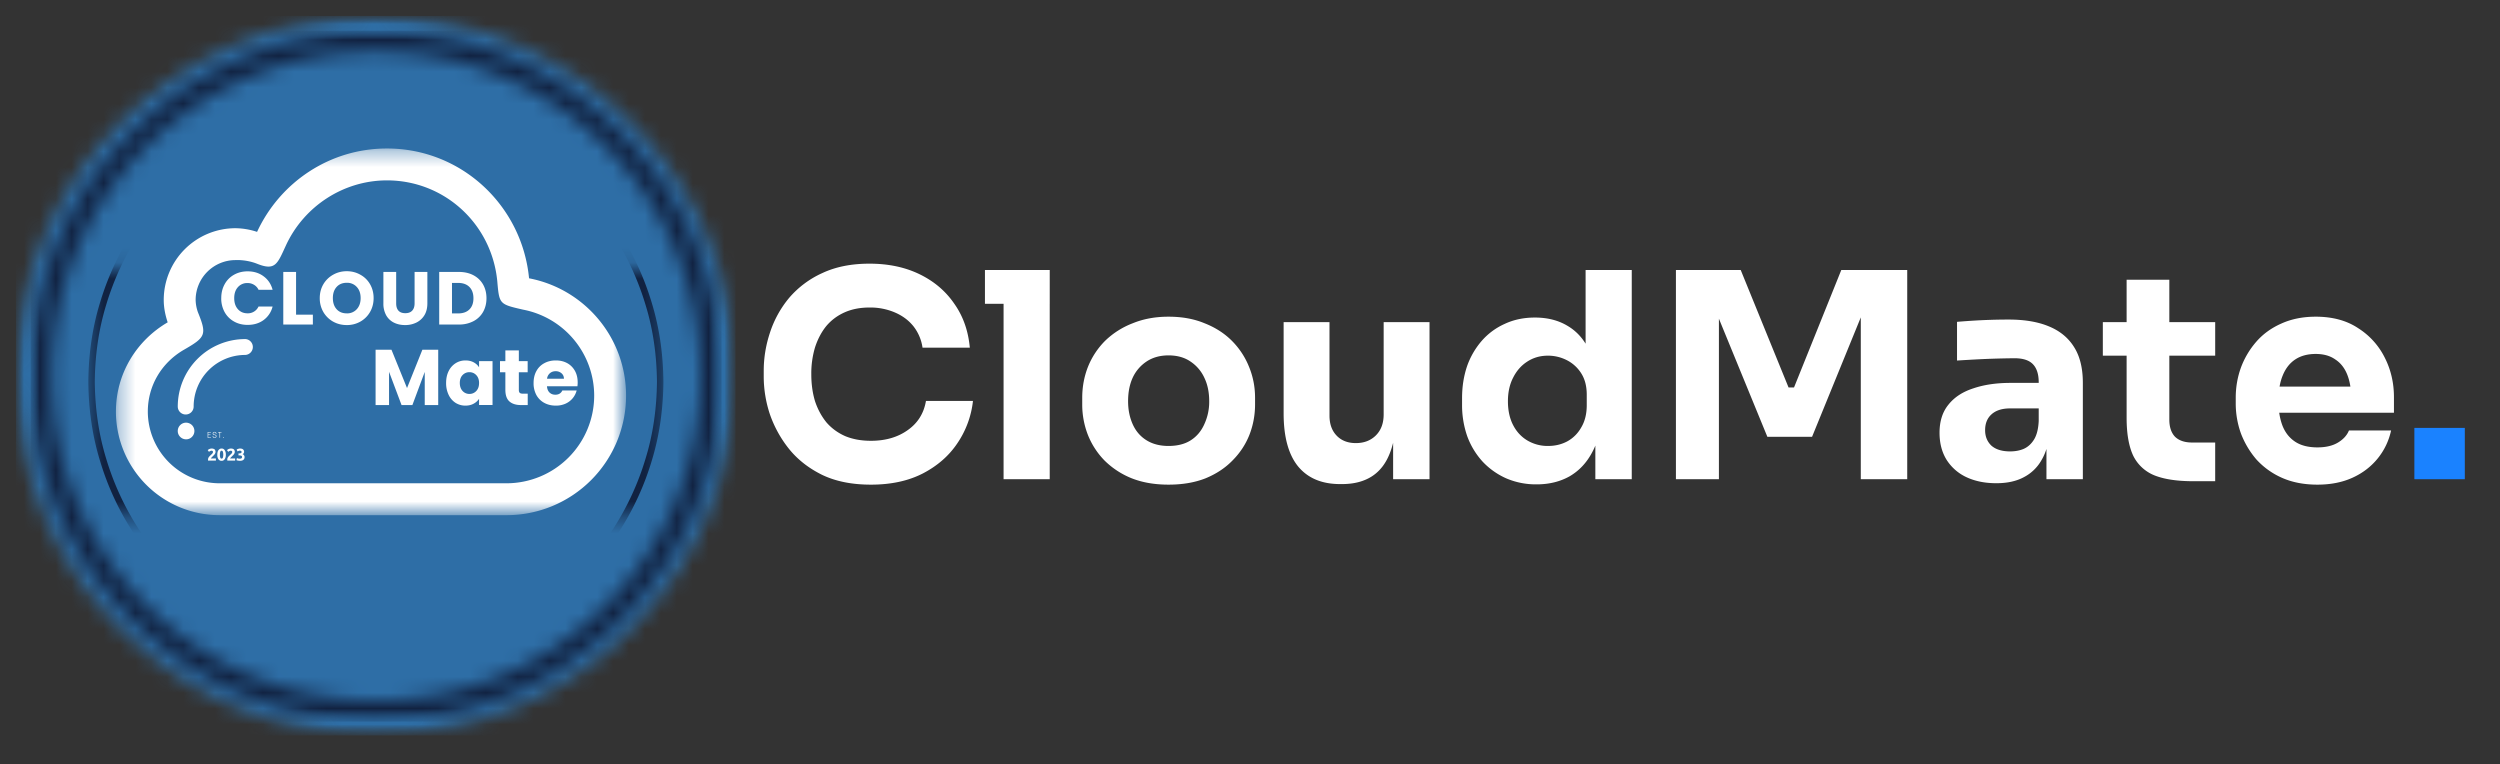 <svg xmlns="http://www.w3.org/2000/svg" width="157" height="48" fill="none" viewBox="0 0 157 48">
  <rect x="0" y="0" width="157" height="48" fill="#333333" stroke="none"/>
  <mask id="a" width="46" height="46" x="1" y="1" maskUnits="userSpaceOnUse" style="mask-type:luminance">
    <path fill="#fff" d="M1 1h45.188v45.188H1V1Z"/>
  </mask>
  <g mask="url(#a)">
    <mask id="b" width="46" height="46" x="1" y="1" maskUnits="userSpaceOnUse" style="mask-type:luminance">
      <path fill="#fff" d="M23.594 1C11.116 1 1 11.116 1 23.594c0 12.479 10.116 22.594 22.594 22.594 12.479 0 22.594-10.115 22.594-22.594C46.188 11.116 36.073 1 23.594 1Z"/>
    </mask>
    <g mask="url(#b)">
      <path fill="#2E6EA6" d="M1 1h45.188v45.188H1V1Z"/>
    </g>
  </g>
  <mask id="c" width="45" height="45" x="1" y="1" maskUnits="userSpaceOnUse" style="mask-type:luminance">
    <path fill="#fff" d="M1.924 1.924h43.39v43.391H1.925V1.925Z"/>
  </mask>
  <g mask="url(#c)">
    <mask id="d" width="45" height="45" x="1" y="1" maskUnits="userSpaceOnUse" style="mask-type:luminance">
      <path fill="#fff" d="M23.619 45.315c-5.792 0-11.246-2.255-15.339-6.356-4.102-4.093-6.356-9.547-6.356-15.34 0-5.792 2.254-11.246 6.356-15.338 4.093-4.103 9.547-6.357 15.339-6.357 5.793 0 11.246 2.254 15.34 6.357a21.548 21.548 0 0 1 6.356 15.338c0 5.793-2.255 11.247-6.356 15.34-4.094 4.101-9.547 6.356-15.34 6.356Zm0-42.09A20.264 20.264 0 0 0 9.199 9.2a20.264 20.264 0 0 0-5.974 14.42c0 5.445 2.124 10.57 5.974 14.42a20.268 20.268 0 0 0 14.42 5.974 20.27 20.27 0 0 0 14.42-5.974 20.272 20.272 0 0 0 5.975-14.42c0-5.447-2.125-10.57-5.975-14.42a20.268 20.268 0 0 0-14.42-5.975Z"/>
    </mask>
    <g mask="url(#d)">
      <path fill="#112241" d="M1.924 1.924h43.39v43.391H1.925V1.925Z"/>
    </g>
  </g>
  <mask id="e" width="37" height="17" x="5" y="16" maskUnits="userSpaceOnUse" style="mask-type:luminance">
    <path fill="#fff" d="M5.547 16.897H41.67v15.508H5.547V16.897Z"/>
  </mask>
  <g mask="url(#e)">
    <path fill="#112241" d="M40.545 28.79a17.23 17.23 0 0 1-2.024 4.4 20.29 20.29 0 0 1-2.446 3.097c-.118.13-.25.246-.376.367-.128.121-.252.245-.382.362l-.397.345-.198.172-.206.164-.411.328c-.139.107-.283.208-.424.312-.278.213-.575.4-.865.598l-.131.088a7.943 7.943 0 0 0-.149.09l-.33.197c-.23.145-.505.282-.802.44-.074.038-.149.08-.227.118l-.242.112-.512.236c-.36.142-.737.311-1.148.442-1.62.587-3.64.95-5.67.96-2.029-.01-4.05-.373-5.67-.96-.411-.131-.788-.3-1.148-.442l-.511-.236-.243-.112c-.079-.038-.153-.08-.228-.119-.296-.156-.57-.294-.802-.44l-.33-.197-.147-.089-.132-.088a20.217 20.217 0 0 1-3.08-2.465c-.993-.99-1.86-2.102-2.625-3.28a17.235 17.235 0 0 1-2.025-4.4c-.477-1.554-.697-3.185-.712-4.816.015-1.63.235-3.26.712-4.814a17.254 17.254 0 0 1 2.025-4.4 20.293 20.293 0 0 1 2.445-3.098c.119-.13.25-.245.376-.368.128-.119.252-.243.383-.36l.396-.345.199-.173.205-.163.411-.329c.139-.106.284-.207.424-.31.278-.214.575-.402.866-.6l.13-.087.149-.09.33-.196c.231-.146.506-.284.802-.441.075-.039.15-.08.228-.118.08-.036.16-.075.242-.113l.512-.236c.36-.14.737-.31 1.147-.441 1.62-.588 3.641-.95 5.67-.96 2.03.01 4.051.372 5.671.96.41.131.787.3 1.148.44.176.083.346.162.51.237l.244.113c.078.037.153.08.227.118.297.157.571.295.803.44l.33.198.147.089.132.087a20.222 20.222 0 0 1 3.078 2.465 20.05 20.05 0 0 1 2.627 3.28 17.25 17.25 0 0 1 2.024 4.401c.478 1.553.698 3.184.712 4.814-.014 1.631-.234 3.262-.712 4.816Zm1.117-4.827v-.002c-.015-1.665-.239-3.331-.724-4.92a17.46 17.46 0 0 0-2.071-4.495l-.428-.643-.31-.433c-.178-.266-.452-.592-.714-.927-.281-.319-.55-.648-.777-.873l-.369-.383s-.037-.038-.104-.102l-.276-.268c-.224-.229-.55-.503-.868-.784-.163-.136-.332-.266-.486-.392a55.788 55.788 0 0 1-.225-.178c-.075-.054-.145-.105-.21-.15l-.43-.312s-.037-.03-.099-.07l-.22-.148-.321-.214a3.954 3.954 0 0 0-.135-.09l-.15-.092-.338-.203c-.237-.15-.517-.29-.82-.452-.076-.039-.152-.082-.233-.121l-.248-.116c-.169-.077-.343-.159-.523-.242-.37-.145-.754-.317-1.174-.453-1.658-.602-3.728-.976-5.804-.983-2.077.007-4.146.381-5.805.983-.42.136-.805.309-1.174.453l-.522.243c-.084.04-.168.078-.249.115-.08.04-.157.082-.232.121-.304.162-.584.303-.821.452l-.338.203-.15.091a8.011 8.011 0 0 0-.135.091l-.321.214-.22.149a1.18 1.18 0 0 0-.098.069l-.43.311-.21.15-.225.18c-.155.125-.323.255-.487.39-.318.282-.644.556-.867.785a125.095 125.095 0 0 0-.381.37l-.368.383c-.227.225-.497.554-.778.873-.262.335-.535.662-.714.927l-.31.433-.428.643a17.46 17.46 0 0 0-2.071 4.495c-.485 1.589-.709 3.255-.724 4.92v.027c.015 1.665.239 3.331.724 4.92a17.452 17.452 0 0 0 2.071 4.496l.429.642s.123.175.309.434c.179.265.452.592.714.927.281.319.551.648.778.873l.368.383s.037.038.104.102l.277.268c.223.228.549.502.867.785.164.135.332.265.487.39l.225.18.21.15a3961.318 3961.318 0 0 1 .528.38l.22.148.321.215c.043.029.088.06.135.09l.15.091.338.203c.237.15.517.291.82.453.076.039.153.082.234.12l.248.116.523.243c.369.144.753.317 1.173.453 1.659.602 3.728.975 5.805.983 2.076-.008 4.146-.381 5.804-.984.42-.135.805-.308 1.175-.453l.522-.242.248-.116c.08-.038.157-.081.233-.12.303-.162.583-.303.82-.453l.338-.203c.052-.031.102-.06.15-.09l.135-.091.321-.215.22-.148a.988.988 0 0 0 .099-.07l.43-.31c.065-.047.135-.098.21-.15l.224-.18c.155-.125.324-.255.487-.39.319-.283.644-.557.868-.785l.276-.268c.067-.064.104-.102.104-.102l.369-.383c.226-.225.496-.554.777-.873.262-.335.536-.662.715-.927l.308-.434.429-.642a17.466 17.466 0 0 0 2.072-4.496c.484-1.589.708-3.255.724-4.92v-.025Z"/>
  </g>
  <path fill="#2E6EA6" fill-rule="evenodd" d="M33.748 19.904c-1.488-.34-1.488-.34-1.611-1.768-.346-3.602-3.315-6.317-6.904-6.317-2.693 0-5.172 1.595-6.315 4.06-.54 1.175-.665 1.612-1.809 1.155-.695-.276-1.349-.23-1.349-.23a2.495 2.495 0 0 0-2.492 2.495c0 .227.045.48.142.77.575 1.411.48 1.566-.887 2.352-1.407.82-2.248 2.26-2.248 3.856a4.494 4.494 0 0 0 4.488 4.489h17.949v-.001a5.49 5.49 0 0 0 5.485-5.484 5.481 5.481 0 0 0-4.449-5.377Z" clip-rule="evenodd"/>
  <mask id="f" width="33" height="24" x="7" y="9" maskUnits="userSpaceOnUse" style="mask-type:luminance">
    <path fill="#fff" d="M7.32 9.302h31.928v22.99H7.319V9.301Z"/>
  </mask>
  <g mask="url(#f)">
    <path fill="#fff" fill-rule="evenodd" d="M33.225 17.477c-.438-4.567-4.243-8.152-8.925-8.152-3.623 0-6.727 2.15-8.156 5.237a4.452 4.452 0 0 0-1.355-.23 4.506 4.506 0 0 0-4.506 4.504c0 .496.1.963.247 1.407-1.936 1.128-3.25 3.201-3.25 5.601a6.508 6.508 0 0 0 6.508 6.508v.001h18.021a7.507 7.507 0 0 0 7.508-7.51c0-3.662-2.623-6.703-6.092-7.366ZM31.809 30.35H13.788a4.511 4.511 0 0 1-4.505-4.505c0-1.603.844-3.05 2.256-3.873 1.373-.789 1.467-.945.892-2.36a2.455 2.455 0 0 1-.145-.776 2.506 2.506 0 0 1 2.503-2.502s.657-.047 1.355.23c1.148.458 1.273.02 1.816-1.16 1.147-2.474 3.637-4.076 6.34-4.076 3.604 0 6.584 2.725 6.93 6.342.125 1.433.125 1.433 1.619 1.776a5.502 5.502 0 0 1 4.466 5.398 5.512 5.512 0 0 1-5.506 5.506Z" clip-rule="evenodd"/>
  </g>
  <path fill="#fff" d="M12.208 27.067a.517.517 0 0 1-.153.369.504.504 0 0 1-.369.153.514.514 0 0 1-.369-.153.506.506 0 0 1-.153-.369.513.513 0 0 1 .153-.37.517.517 0 0 1 .57-.112.515.515 0 0 1 .281.282c.027.064.04.13.04.2Z"/>
  <path fill="#fff" fill-rule="evenodd" d="m15.402 21.293-.004.001a4.237 4.237 0 0 0-4.234 4.238.498.498 0 1 0 .997 0v-.002a3.241 3.241 0 0 1 3.24-3.24h.001a.499.499 0 0 0 0-.997Z" clip-rule="evenodd"/>
  <path fill="#fff" d="M13.895 18.723c0-.323.07-.613.21-.868a1.5 1.5 0 0 1 .59-.6c.252-.143.537-.215.856-.215.392 0 .728.105 1.006.314.28.206.468.489.563.845h-.884a.713.713 0 0 0-.283-.313.768.768 0 0 0-.41-.111.774.774 0 0 0-.604.26c-.153.171-.23.4-.23.688 0 .29.077.52.23.693.155.174.357.26.604.26a.733.733 0 0 0 .692-.425h.884a1.487 1.487 0 0 1-.562.846c-.278.204-.614.306-1.006.306-.32 0-.604-.07-.857-.214a1.508 1.508 0 0 1-.59-.593 1.773 1.773 0 0 1-.21-.873Zm4.697 1.037h1.056v.62H17.79v-3.302h.803v2.682Zm3.184.654c-.31 0-.593-.07-.853-.214a1.638 1.638 0 0 1-.616-.604 1.71 1.71 0 0 1-.226-.876c0-.322.075-.61.226-.869a1.62 1.62 0 0 1 .616-.6c.26-.146.544-.219.853-.219.31 0 .595.073.853.219.26.143.464.343.612.6.147.258.222.547.222.869 0 .324-.076.616-.226.876a1.62 1.62 0 0 1-.612.604 1.703 1.703 0 0 1-.85.214Zm0-.734a.809.809 0 0 0 .631-.264c.16-.176.241-.407.241-.696 0-.291-.08-.523-.241-.697a.809.809 0 0 0-.631-.264c-.266 0-.477.087-.635.26-.159.175-.237.408-.237.7 0 .291.078.525.237.7.158.175.369.26.635.26Zm3.104-2.602v1.974c0 .2.048.352.146.46.096.104.239.156.428.156.186 0 .33-.052.429-.157.101-.107.153-.26.153-.459v-1.974h.803v1.97c0 .297-.063.547-.187.75a1.217 1.217 0 0 1-.505.46 1.57 1.57 0 0 1-.708.156c-.26 0-.493-.05-.7-.153a1.141 1.141 0 0 1-.486-.459 1.5 1.5 0 0 1-.176-.754v-1.97h.803Zm3.938 0c.349 0 .654.07.914.207.26.138.461.332.605.581.142.25.214.539.214.865 0 .321-.072.608-.214.86a1.48 1.48 0 0 1-.609.582 1.92 1.92 0 0 1-.91.207h-1.236v-3.302h1.236Zm-.05 2.605c.303 0 .54-.082.708-.248.17-.166.256-.4.256-.704 0-.306-.086-.543-.256-.712-.169-.168-.405-.252-.708-.252h-.383v1.916h.383Zm-1.248 2.281v3.474h-.846v-2.081l-.776 2.08h-.681l-.785-2.088v2.089h-.845v-3.474h.998l.976 2.406.964-2.406h.995Zm.496 2.086c0-.283.053-.532.16-.746a1.2 1.2 0 0 1 .436-.493c.186-.117.393-.176.62-.176.196 0 .367.04.513.118.147.08.26.184.34.314v-.39h.846v2.758h-.846v-.39a.93.93 0 0 1-.348.31c-.145.08-.315.118-.509.118a1.15 1.15 0 0 1-.616-.172 1.212 1.212 0 0 1-.436-.501 1.67 1.67 0 0 1-.16-.75Zm2.07.004c0-.208-.06-.375-.177-.497a.572.572 0 0 0-.428-.184.577.577 0 0 0-.429.18c-.117.12-.176.286-.176.497 0 .212.059.38.176.505a.57.57 0 0 0 .429.184.57.57 0 0 0 .428-.184c.117-.122.176-.289.176-.501Zm3.055.668v.716h-.428c-.306 0-.547-.075-.72-.226-.17-.15-.256-.395-.256-.735V23.38H31.4v-.7h.337v-.673h.846v.673h.554v.7h-.554v1.11c0 .082.019.141.057.18.04.036.107.053.199.053h.302Zm3.138-.71c0 .08-.006.16-.016.245H34.35c.013.174.067.306.165.398.096.09.216.133.36.133.21 0 .357-.088.44-.267h.899a1.24 1.24 0 0 1-.7.83 1.46 1.46 0 0 1-.609.122c-.27 0-.511-.057-.723-.172a1.229 1.229 0 0 1-.497-.493 1.539 1.539 0 0 1-.176-.754c0-.285.058-.536.176-.75.116-.214.28-.378.493-.493.212-.117.454-.176.727-.176.268 0 .505.056.712.168.206.113.368.274.486.482.116.207.175.45.175.727Zm-.865-.226a.435.435 0 0 0-.15-.344.548.548 0 0 0-.37-.13c-.14 0-.26.042-.36.126a.542.542 0 0 0-.18.348h1.06Zm-21.878 4.591a.224.224 0 0 1-.016.08.328.328 0 0 1-.042.073.33.33 0 0 1-.057.065l-.061.061-.035.035-.038.038a.367.367 0 0 1-.03.034.09.09 0 0 0-.016.027h.318v.134h-.494v-.057a.265.265 0 0 1 .057-.169.418.418 0 0 1 .062-.069l.069-.069a.472.472 0 0 0 .084-.084.176.176 0 0 0 .026-.042.101.101 0 0 0 .012-.046c0-.03-.01-.051-.027-.065a.113.113 0 0 0-.065-.019.14.14 0 0 0-.057.012.263.263 0 0 0-.103.061l-.077-.111a.398.398 0 0 1 .24-.1c.044 0 .081.006.112.016.032.01.06.025.08.042.02.018.035.04.042.069a.24.24 0 0 1 .016.084Zm.646.176a.485.485 0 0 1-.073.287.222.222 0 0 1-.195.1.226.226 0 0 1-.195-.1.477.477 0 0 1-.072-.287c0-.061.005-.116.019-.165a.3.3 0 0 1 .138-.195.236.236 0 0 1 .11-.027c.084 0 .15.034.195.1a.489.489 0 0 1 .073.287Zm-.16 0a.599.599 0 0 0-.008-.1.358.358 0 0 0-.016-.08.093.093 0 0 0-.034-.05.07.07 0 0 0-.05-.019.067.067 0 0 0-.05.02.102.102 0 0 0-.03.049.507.507 0 0 0-.023.18.503.503 0 0 0 .023.18.127.127 0 0 0 .03.053.08.08 0 0 0 .05.015c.02 0 .037-.004.05-.015a.113.113 0 0 0 .034-.053.356.356 0 0 0 .016-.08.634.634 0 0 0 .007-.1Zm.723-.176a.224.224 0 0 1-.016.08.332.332 0 0 1-.042.073.333.333 0 0 1-.057.065l-.061.061-.035.035-.038.038a.367.367 0 0 1-.03.034.089.089 0 0 0-.016.027h.318v.134h-.494v-.057a.265.265 0 0 1 .057-.169.418.418 0 0 1 .062-.069l.068-.069.046-.042a.472.472 0 0 0 .039-.042.176.176 0 0 0 .026-.042.101.101 0 0 0 .012-.046c0-.03-.01-.051-.027-.065a.114.114 0 0 0-.065-.019.14.14 0 0 0-.057.012.271.271 0 0 0-.103.061l-.077-.111a.398.398 0 0 1 .24-.1c.044 0 .081.006.112.016.032.01.06.025.08.042.02.018.035.041.042.069a.24.24 0 0 1 .016.084Zm.321.563c-.021 0-.042-.003-.065-.005a.63.63 0 0 1-.061-.011.25.25 0 0 1-.092-.027l.03-.13.073.027a.41.41 0 0 0 .107.011c.048 0 .084-.008.107-.026a.098.098 0 0 0 .035-.077.097.097 0 0 0-.012-.05.083.083 0 0 0-.034-.03.175.175 0 0 0-.054-.016.236.236 0 0 0-.061-.007h-.061v-.127h.072a.202.202 0 0 0 .042-.003.22.22 0 0 0 .039-.016.107.107 0 0 0 .03-.026.087.087 0 0 0 .012-.046.058.058 0 0 0-.012-.035.066.066 0 0 0-.023-.023.062.062 0 0 0-.03-.015.082.082 0 0 0-.035-.008.228.228 0 0 0-.084.016.74.74 0 0 0-.073.034l-.053-.119a6.71 6.71 0 0 1 .038-.019.651.651 0 0 1 .111-.038.376.376 0 0 1 .176.008.19.19 0 0 1 .08.046c.02.018.036.04.046.065a.24.24 0 0 1 .016.084.16.16 0 0 1-.027.084.134.134 0 0 1-.065.061c.038.016.067.04.088.073a.18.18 0 0 1 .034.11.252.252 0 0 1-.019.097.167.167 0 0 1-.053.072.247.247 0 0 1-.092.05.51.51 0 0 1-.13.015Zm-2.024-1.81v.364h.204v-.03h-.17v-.141h.146v-.03h-.146v-.133h.17v-.03h-.204Zm.426.19c.063.01.09.032.09.075v.003c0 .045-.033.071-.082.071h-.004c-.049 0-.083-.03-.083-.094h-.034v.005c0 .075.042.119.119.119.073 0 .119-.038.119-.102v-.005c0-.057-.033-.088-.112-.1-.067-.008-.087-.031-.087-.07v-.004c0-.04.033-.064.078-.064h.003c.056 0 .08.03.08.099h.034v-.011c0-.075-.034-.117-.115-.117-.07 0-.115.036-.115.097v.005c0 .048.03.083.11.094Zm.352-.16h.092v-.03h-.219v.03h.093v.334h.034v-.334Zm.243.29h-.042v.042h.042v-.041Zm40.631 2.986c-1.188 0-2.208-.204-3.06-.612-.852-.42-1.548-.966-2.088-1.638a7.314 7.314 0 0 1-1.206-2.196 7.582 7.582 0 0 1-.378-2.304v-.396c0-.816.132-1.62.396-2.412a6.576 6.576 0 0 1 1.206-2.178 5.98 5.98 0 0 1 2.07-1.548c.84-.396 1.83-.594 2.97-.594 1.188 0 2.238.222 3.15.666.912.444 1.638 1.062 2.178 1.854.552.78.876 1.698.972 2.754h-2.97a2.81 2.81 0 0 0-.576-1.35c-.3-.372-.69-.66-1.17-.864a3.926 3.926 0 0 0-1.584-.306c-.588 0-1.11.102-1.566.306-.456.204-.84.492-1.152.864-.3.372-.534.816-.702 1.332a5.71 5.71 0 0 0-.234 1.692c0 .612.078 1.176.234 1.692.168.504.408.948.72 1.332.324.372.72.66 1.188.864.468.192 1.002.288 1.602.288.912 0 1.68-.222 2.304-.666.636-.444 1.02-1.056 1.152-1.836h2.952a5.853 5.853 0 0 1-.972 2.646c-.528.792-1.254 1.428-2.178 1.908-.912.468-1.998.702-3.258.702Zm8.33-.342v-13.14h2.898v13.14h-2.897Zm-1.17-11.016v-2.124h4.069v2.124h-4.069Zm11.528 11.358c-.864 0-1.632-.132-2.304-.396a5.153 5.153 0 0 1-1.71-1.116 4.864 4.864 0 0 1-1.044-1.602 5.228 5.228 0 0 1-.36-1.926v-.414c0-.684.12-1.332.36-1.944a4.87 4.87 0 0 1 1.08-1.638 5.128 5.128 0 0 1 1.728-1.098c.672-.276 1.422-.414 2.25-.414.852 0 1.608.138 2.268.414.672.264 1.242.63 1.71 1.098a4.87 4.87 0 0 1 1.08 1.638c.252.612.378 1.26.378 1.944v.414c0 .672-.12 1.314-.36 1.926-.24.6-.594 1.134-1.062 1.602-.456.468-1.02.84-1.692 1.116-.672.264-1.446.396-2.322.396Zm0-2.43c.564 0 1.032-.12 1.404-.36.372-.24.654-.576.846-1.008a3.33 3.33 0 0 0 .306-1.44c0-.564-.102-1.056-.306-1.476a2.451 2.451 0 0 0-.882-1.026c-.372-.252-.828-.378-1.368-.378-.528 0-.984.126-1.368.378a2.451 2.451 0 0 0-.882 1.026c-.192.42-.288.912-.288 1.476 0 .528.096 1.008.288 1.44.192.432.48.768.864 1.008s.846.36 1.386.36ZM84.158 30.4c-1.14 0-2.016-.366-2.628-1.098-.612-.744-.918-1.86-.918-3.348V20.23h2.88v5.868c0 .528.15.948.45 1.26.3.312.702.468 1.206.468.516 0 .936-.162 1.26-.486.324-.324.486-.762.486-1.314V20.23h2.88v9.864h-2.286v-4.158h.198c0 .996-.132 1.83-.396 2.502-.252.66-.63 1.152-1.134 1.476-.504.324-1.128.486-1.872.486h-.126Zm12.34.018a4.71 4.71 0 0 1-1.908-.378 4.586 4.586 0 0 1-1.476-1.044 4.82 4.82 0 0 1-.972-1.602 5.908 5.908 0 0 1-.324-1.98V25c0-.708.102-1.368.306-1.98a4.904 4.904 0 0 1 .918-1.602 4.169 4.169 0 0 1 1.458-1.08c.564-.264 1.194-.396 1.89-.396.792 0 1.476.174 2.052.522.576.336 1.026.84 1.35 1.512.324.66.504 1.476.54 2.448l-.756-.702v-6.768h2.898v13.14h-2.286v-4.086h.396c-.036.936-.234 1.734-.594 2.394-.348.66-.822 1.164-1.422 1.512-.6.336-1.29.504-2.07.504Zm.72-2.412c.444 0 .846-.096 1.206-.288.372-.204.666-.498.882-.882.228-.384.342-.846.342-1.386v-.666c0-.528-.114-.972-.342-1.332a2.296 2.296 0 0 0-.9-.828 2.591 2.591 0 0 0-1.206-.288c-.48 0-.912.126-1.296.378-.372.24-.666.576-.882 1.008-.216.42-.324.912-.324 1.476 0 .576.108 1.074.324 1.494.216.42.516.744.9.972a2.49 2.49 0 0 0 1.296.342Zm8.03 2.088v-13.14h4.068l3.006 7.38h.342l2.97-7.38h4.14v13.14h-2.916V18.88l.414.036-3.474 8.514h-2.808l-3.492-8.514.45-.036v11.214h-2.7Zm23.269 0v-2.916h-.486V24.01c0-.504-.12-.882-.36-1.134-.24-.252-.624-.378-1.152-.378a53.757 53.757 0 0 0-2.376.072c-.456.024-.87.048-1.242.072v-2.43c.276-.024.6-.048.972-.072a36.96 36.96 0 0 1 2.268-.072c1.008 0 1.854.144 2.538.432.696.288 1.224.726 1.584 1.314.36.576.54 1.32.54 2.232v6.048h-2.286Zm-3.15.252c-.708 0-1.332-.126-1.872-.378a2.947 2.947 0 0 1-1.242-1.08c-.3-.48-.45-1.05-.45-1.71 0-.72.186-1.308.558-1.764.372-.468.894-.81 1.566-1.026.672-.228 1.446-.342 2.322-.342h2.106v1.602h-2.124c-.504 0-.894.126-1.17.378-.264.24-.396.57-.396.99 0 .396.132.72.396.972.276.24.666.36 1.17.36.324 0 .612-.054.864-.162.264-.12.48-.318.648-.594.168-.276.264-.66.288-1.152l.684.72c-.06.684-.228 1.26-.504 1.728a2.69 2.69 0 0 1-1.116 1.08c-.468.252-1.044.378-1.728.378Zm12.361-.126c-.996 0-1.8-.12-2.412-.36a2.536 2.536 0 0 1-1.35-1.242c-.276-.588-.414-1.38-.414-2.376v-8.676h2.682v8.784c0 .468.12.828.36 1.08.252.24.606.36 1.062.36h1.458v2.43h-1.386Zm-5.67-7.884V20.23h7.056v2.106h-7.056Zm13.476 8.1c-.84 0-1.584-.144-2.232-.432a4.77 4.77 0 0 1-1.602-1.152 5.532 5.532 0 0 1-.972-1.638 5.587 5.587 0 0 1-.324-1.872v-.36c0-.66.108-1.29.324-1.89a5.245 5.245 0 0 1 .972-1.638c.42-.48.942-.858 1.566-1.134.636-.288 1.356-.432 2.16-.432 1.056 0 1.944.24 2.664.72a4.614 4.614 0 0 1 1.674 1.854c.384.756.576 1.584.576 2.484v.972h-8.73V24.28h6.984l-.936.756c0-.588-.084-1.092-.252-1.512-.168-.42-.42-.738-.756-.954-.324-.228-.732-.342-1.224-.342-.504 0-.93.114-1.278.342-.348.228-.612.564-.792 1.008-.18.432-.27.966-.27 1.602 0 .588.084 1.104.252 1.548.168.432.432.768.792 1.008.36.24.828.36 1.404.36.528 0 .96-.102 1.296-.306.336-.204.564-.456.684-.756h2.646a4.159 4.159 0 0 1-.846 1.764c-.42.516-.948.918-1.584 1.206-.636.288-1.368.432-2.196.432Z"/>
  <path fill="#1A82FF" d="M151.622 30.094v-3.222h3.168v3.222h-3.168Z"/>
</svg>
